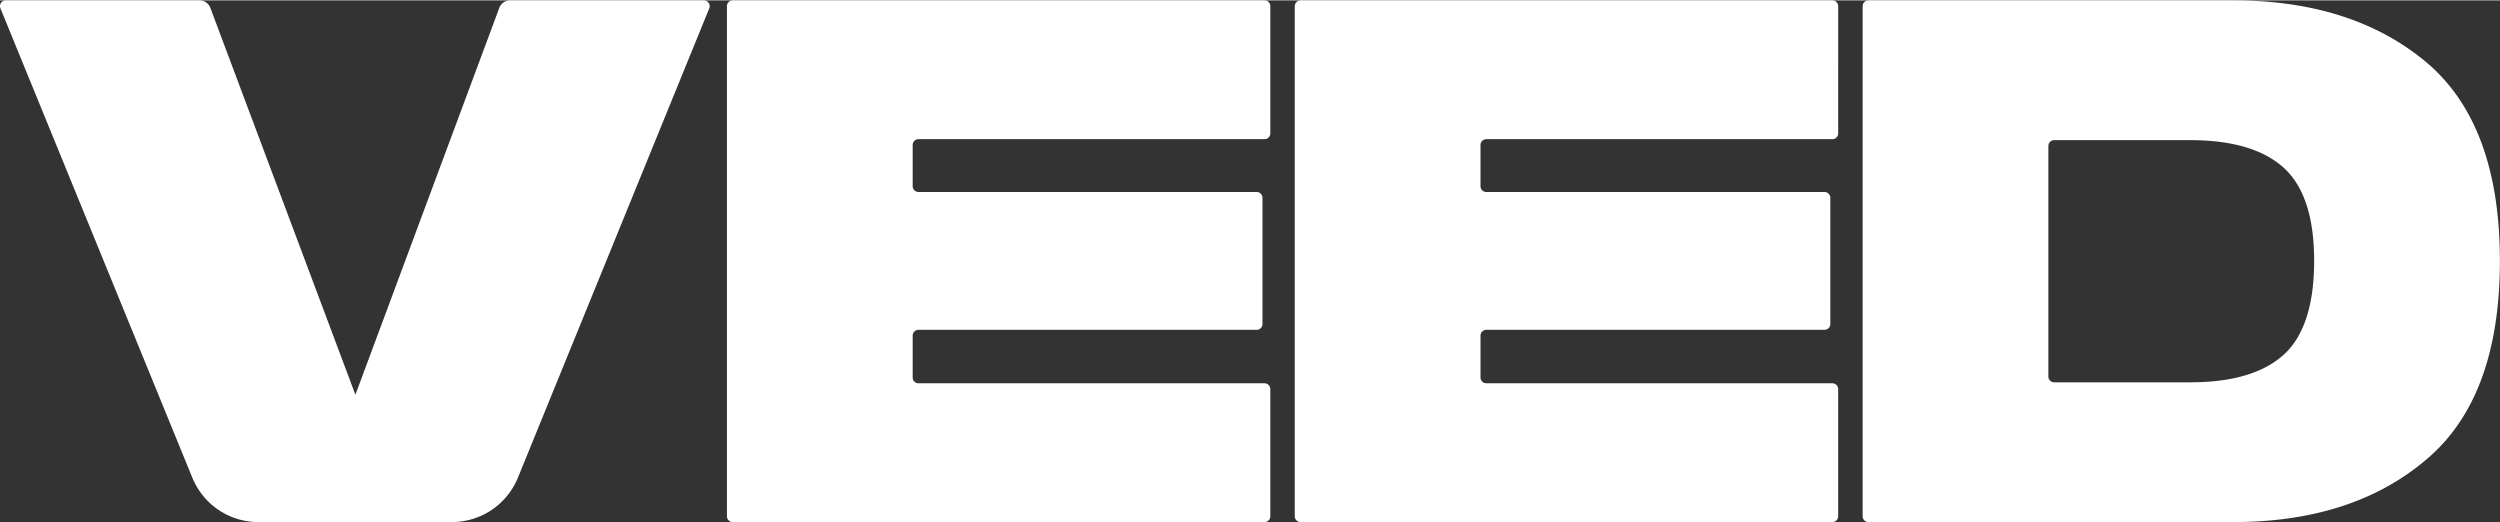 <svg xmlns:xlink="http://www.w3.org/1999/xlink" viewBox="0 0 115 24" fill="none" xmlns="http://www.w3.org/2000/svg" class="w-full text-white" width="1536"  height="321" ><rect x="0" y="0" width="115" height="24" fill="#333333" stroke="none"/><path d="m32.626.367-8.802 21.589a3.284 3.284 0 0 1-3.041 2.043h-8.895a3.283 3.283 0 0 1-3.04-2.04L.02.367A.266.266 0 0 1 .266 0h8.91c.222 0 .421.138.5.346l6.672 17.795L22.967.348a.533.533 0 0 1 .5-.348h8.912c.189 0 .318.192.247.367Zm.813-.1v23.466c0 .147.12.267.267.267h24.463c.146 0 .266-.12.266-.267v-5.851a.267.267 0 0 0-.266-.267h-15.92a.267.267 0 0 1-.266-.267v-1.927c0-.146.12-.266.267-.266h15.557c.147 0 .267-.12.267-.267V9.082a.267.267 0 0 0-.267-.267H42.25a.267.267 0 0 1-.267-.267V6.652c0-.147.12-.267.267-.267h15.919c.146 0 .266-.12.266-.267V.267A.267.267 0 0 0 58.17 0H33.706a.267.267 0 0 0-.267.267Zm26.12 0v23.466c0 .147.12.267.268.267H84.29c.146 0 .266-.12.266-.267v-5.851a.268.268 0 0 0-.266-.267H68.37a.267.267 0 0 1-.266-.267v-1.927c0-.146.12-.266.267-.266h15.557c.147 0 .267-.12.267-.267V9.082a.267.267 0 0 0-.267-.267H68.37a.267.267 0 0 1-.267-.267V6.652c0-.147.12-.267.267-.267H84.29c.146 0 .266-.12.266-.267V.267A.268.268 0 0 0 84.29 0H59.826a.267.267 0 0 0-.266.267Zm26.123 23.466c0 .147.12.267.266.267h16.76c3.668 0 6.627-.951 8.891-2.868 2.264-1.902 3.396-4.95 3.396-9.147s-1.132-7.245-3.396-9.148C109.335.95 106.377 0 102.708 0h-16.76a.267.267 0 0 0-.266.267v23.466Zm8.81-6.163a.267.267 0 0 1-.267-.267V6.697c0-.147.12-.267.266-.267h6.255c1.932 0 3.366.423 4.302 1.268.936.845 1.403 2.279 1.403 4.287s-.467 3.472-1.403 4.317c-.936.846-2.37 1.268-4.302 1.268h-6.255Z" fill="#FFFFFF"></path></svg>